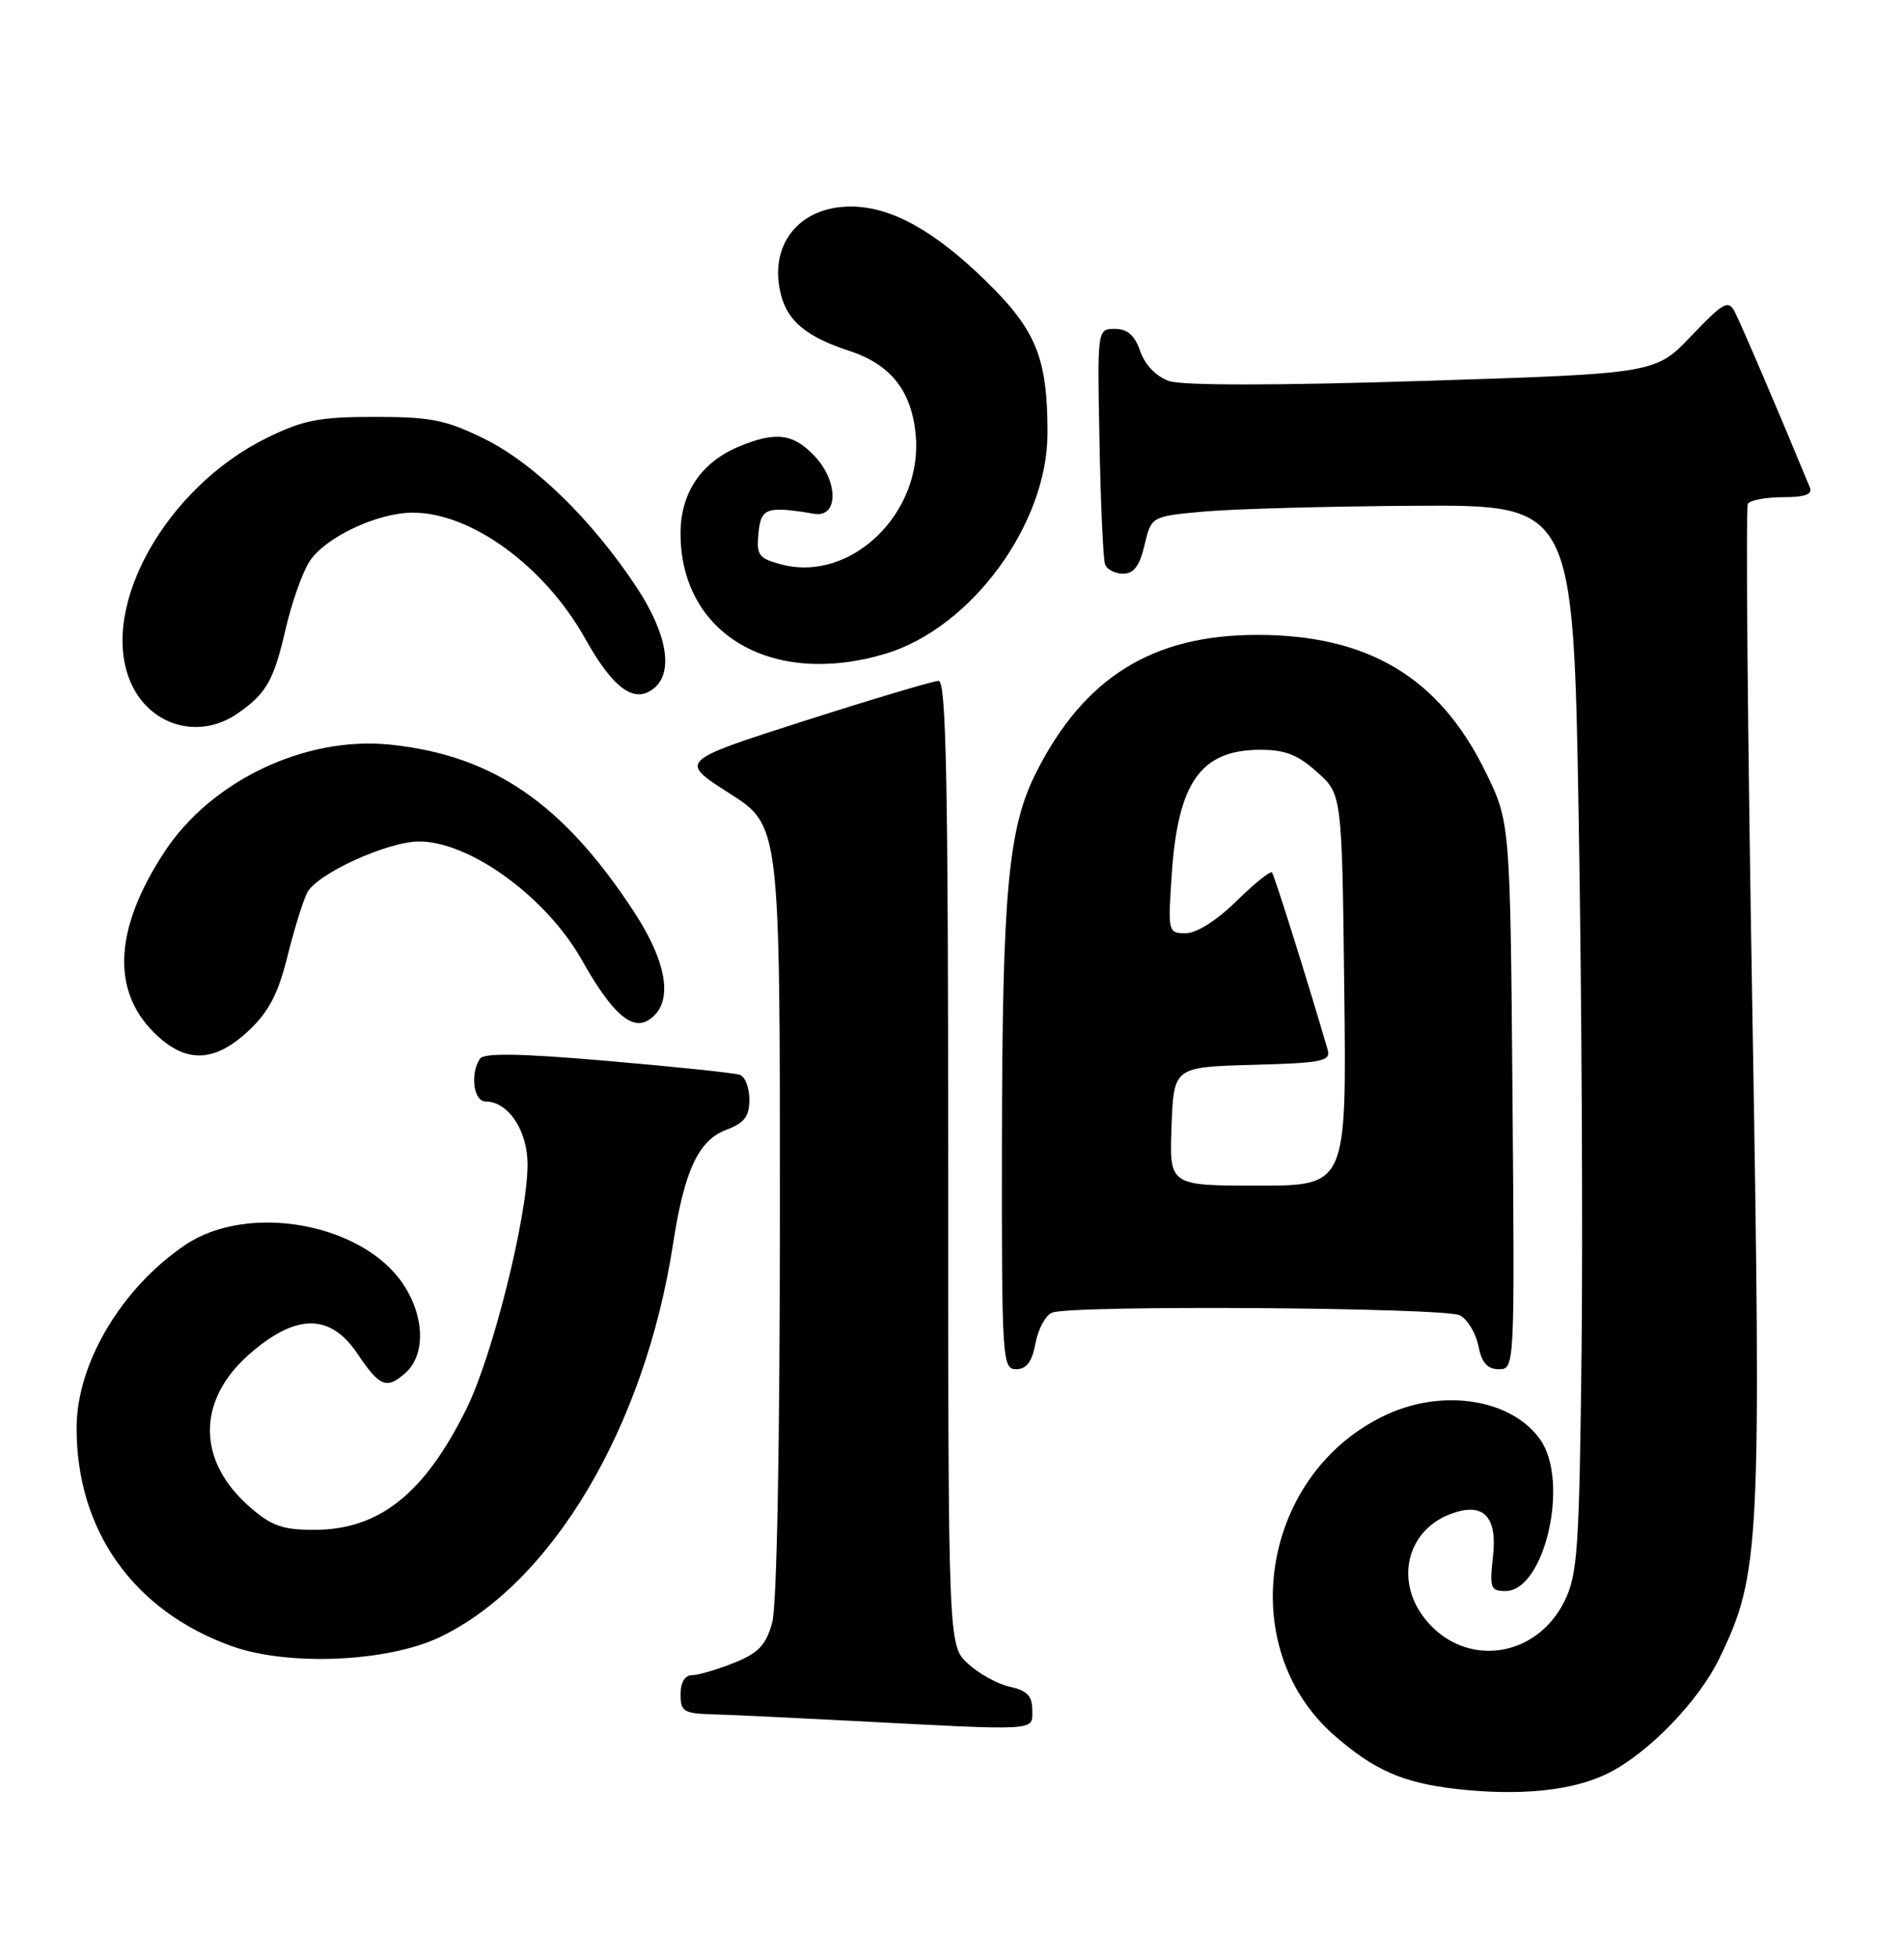 <?xml version="1.0" encoding="UTF-8" standalone="no"?>
<!DOCTYPE svg PUBLIC "-//W3C//DTD SVG 1.1//EN" "http://www.w3.org/Graphics/SVG/1.1/DTD/svg11.dtd" >
<svg xmlns="http://www.w3.org/2000/svg" xmlns:xlink="http://www.w3.org/1999/xlink" version="1.1" viewBox="0 0 249 256">
 <g >
 <path fill="currentColor"
d=" M 210.35 231.80 C 215.61 229.15 222.15 222.39 224.85 216.81 C 230.19 205.78 230.36 202.41 229.16 131.69 C 228.55 95.96 228.29 66.34 228.58 65.86 C 228.88 65.39 230.94 65.00 233.17 65.00 C 236.01 65.00 237.06 64.63 236.70 63.75 C 232.87 54.45 227.59 42.12 226.85 40.73 C 226.02 39.17 225.35 39.55 221.20 43.90 C 216.50 48.84 216.50 48.84 186.06 49.80 C 166.75 50.41 154.61 50.41 152.88 49.81 C 151.21 49.23 149.75 47.71 149.12 45.93 C 148.40 43.83 147.45 43.00 145.80 43.00 C 143.50 43.00 143.50 43.00 143.79 57.75 C 143.94 65.86 144.27 73.06 144.51 73.75 C 144.74 74.44 145.81 75.00 146.87 75.00 C 148.28 75.00 149.04 73.98 149.68 71.25 C 150.57 67.50 150.57 67.50 157.53 66.87 C 161.36 66.53 173.78 66.19 185.13 66.12 C 205.76 66.00 205.76 66.00 206.46 107.25 C 206.85 129.94 207.01 161.32 206.83 177.00 C 206.53 202.62 206.31 205.89 204.59 209.34 C 200.91 216.76 191.75 218.06 186.56 211.89 C 182.36 206.90 183.87 200.14 189.67 197.94 C 193.95 196.31 195.85 198.18 195.25 203.47 C 194.79 207.59 194.93 208.00 196.88 208.00 C 202.00 208.00 205.29 193.72 201.44 188.22 C 197.77 182.97 188.92 181.49 181.48 184.87 C 165.02 192.35 161.20 215.19 174.45 226.83 C 179.66 231.39 183.40 233.05 190.34 233.86 C 198.74 234.83 205.75 234.11 210.35 231.80 Z  M 135.00 223.58 C 135.00 221.72 134.33 221.01 132.08 220.52 C 130.47 220.16 128.00 218.80 126.58 217.49 C 124.00 215.10 124.00 215.10 124.00 152.05 C 124.00 102.27 123.74 89.00 122.75 89.01 C 122.06 89.02 114.14 91.38 105.14 94.26 C 88.78 99.50 88.78 99.50 95.39 103.71 C 102.00 107.92 102.00 107.92 101.99 158.21 C 101.99 189.10 101.60 209.91 100.98 212.15 C 100.16 215.09 99.19 216.11 95.96 217.40 C 93.76 218.28 91.29 219.00 90.48 219.00 C 89.57 219.00 89.00 219.96 89.00 221.50 C 89.00 223.76 89.41 224.01 93.25 224.12 C 95.59 224.18 103.58 224.56 111.00 224.95 C 136.14 226.27 135.00 226.33 135.00 223.58 Z  M 57.51 214.03 C 72.19 207.02 84.33 186.56 88.02 162.62 C 89.50 153.02 91.34 149.08 94.98 147.70 C 97.35 146.81 98.00 145.96 98.00 143.75 C 98.00 142.20 97.44 140.74 96.75 140.51 C 96.06 140.27 88.30 139.46 79.50 138.70 C 68.02 137.71 63.29 137.63 62.77 138.41 C 61.45 140.36 61.93 144.00 63.50 144.00 C 66.47 144.00 69.00 147.80 68.99 152.25 C 68.98 159.05 64.42 177.26 61.01 184.16 C 55.51 195.29 49.58 200.00 41.08 200.00 C 36.92 200.00 35.48 199.48 32.60 196.95 C 25.74 190.93 25.74 183.07 32.58 177.06 C 38.71 171.68 43.19 171.66 46.77 177.01 C 49.67 181.32 50.59 181.68 53.06 179.45 C 55.67 177.08 55.54 172.11 52.74 167.90 C 47.43 159.90 32.45 157.20 24.23 162.75 C 15.91 168.37 10.06 178.18 10.02 186.59 C 9.96 200.05 17.46 210.61 30.33 215.21 C 37.73 217.85 50.69 217.28 57.51 214.03 Z  M 135.42 175.60 C 135.77 173.72 136.75 171.92 137.61 171.60 C 140.23 170.59 189.00 170.93 190.93 171.96 C 191.92 172.49 193.01 174.29 193.34 175.96 C 193.78 178.17 194.51 179.00 196.02 179.00 C 198.09 179.00 198.09 178.84 197.80 143.23 C 197.50 107.45 197.50 107.45 194.21 100.78 C 188.19 88.54 178.90 83.00 164.42 83.00 C 150.74 83.00 141.81 88.54 135.53 100.94 C 131.83 108.24 131.07 116.53 131.03 149.75 C 131.00 177.77 131.08 179.00 132.89 179.00 C 134.25 179.00 134.96 178.04 135.42 175.60 Z  M 32.51 134.75 C 35.15 132.27 36.37 129.95 37.60 125.00 C 38.49 121.42 39.66 117.68 40.19 116.67 C 41.49 114.21 50.68 110.02 54.80 110.01 C 61.42 109.99 71.45 117.28 76.07 125.47 C 79.99 132.42 82.58 134.75 84.81 133.36 C 88.12 131.28 87.40 126.02 82.84 119.09 C 73.59 105.00 64.45 98.75 51.07 97.35 C 39.95 96.19 27.60 102.05 21.48 111.41 C 14.99 121.34 14.52 129.37 20.11 134.96 C 24.21 139.05 27.97 138.99 32.51 134.75 Z  M 31.03 93.30 C 34.84 90.67 35.79 89.00 37.36 82.21 C 38.16 78.75 39.57 74.78 40.49 73.38 C 42.53 70.25 49.31 67.05 53.93 67.02 C 61.57 66.97 71.24 74.02 76.54 83.51 C 80.22 90.08 83.00 92.07 85.55 89.96 C 88.11 87.83 87.23 82.81 83.25 76.77 C 77.44 67.98 69.83 60.56 63.35 57.37 C 58.30 54.89 56.34 54.50 49.00 54.50 C 41.76 54.50 39.67 54.91 34.91 57.24 C 21.75 63.71 12.98 79.29 17.01 89.02 C 19.41 94.83 25.92 96.81 31.03 93.30 Z  M 115.72 85.49 C 126.98 82.15 137.01 68.53 136.99 56.59 C 136.99 46.83 135.52 43.19 129.03 36.83 C 122.20 30.14 116.52 27.00 111.26 27.00 C 104.43 27.00 100.43 32.12 102.16 38.63 C 103.07 42.05 105.54 44.06 111.10 45.88 C 116.47 47.64 119.21 51.09 119.75 56.80 C 120.74 67.06 111.28 76.21 102.19 73.79 C 99.21 73.00 98.91 72.59 99.19 69.71 C 99.51 66.38 100.24 66.13 106.50 67.17 C 109.62 67.69 109.68 63.03 106.60 59.70 C 103.79 56.67 101.46 56.36 96.64 58.38 C 91.69 60.44 89.00 64.45 89.00 69.73 C 89.00 82.88 100.89 89.89 115.72 85.49 Z  M 153.21 147.25 C 153.50 139.50 153.50 139.50 163.81 139.21 C 172.99 138.96 174.06 138.74 173.62 137.21 C 171.18 128.82 166.66 114.41 166.35 114.06 C 166.13 113.82 164.04 115.51 161.69 117.81 C 159.12 120.34 156.49 122.00 155.07 122.00 C 152.75 122.00 152.72 121.88 153.25 114.13 C 154.07 102.27 157.06 98.06 164.73 98.02 C 168.02 98.00 169.70 98.65 172.23 100.92 C 175.50 103.83 175.50 103.83 175.80 129.42 C 176.10 155.00 176.10 155.00 164.51 155.00 C 152.92 155.00 152.92 155.00 153.21 147.25 Z "/>
</g>
</svg>